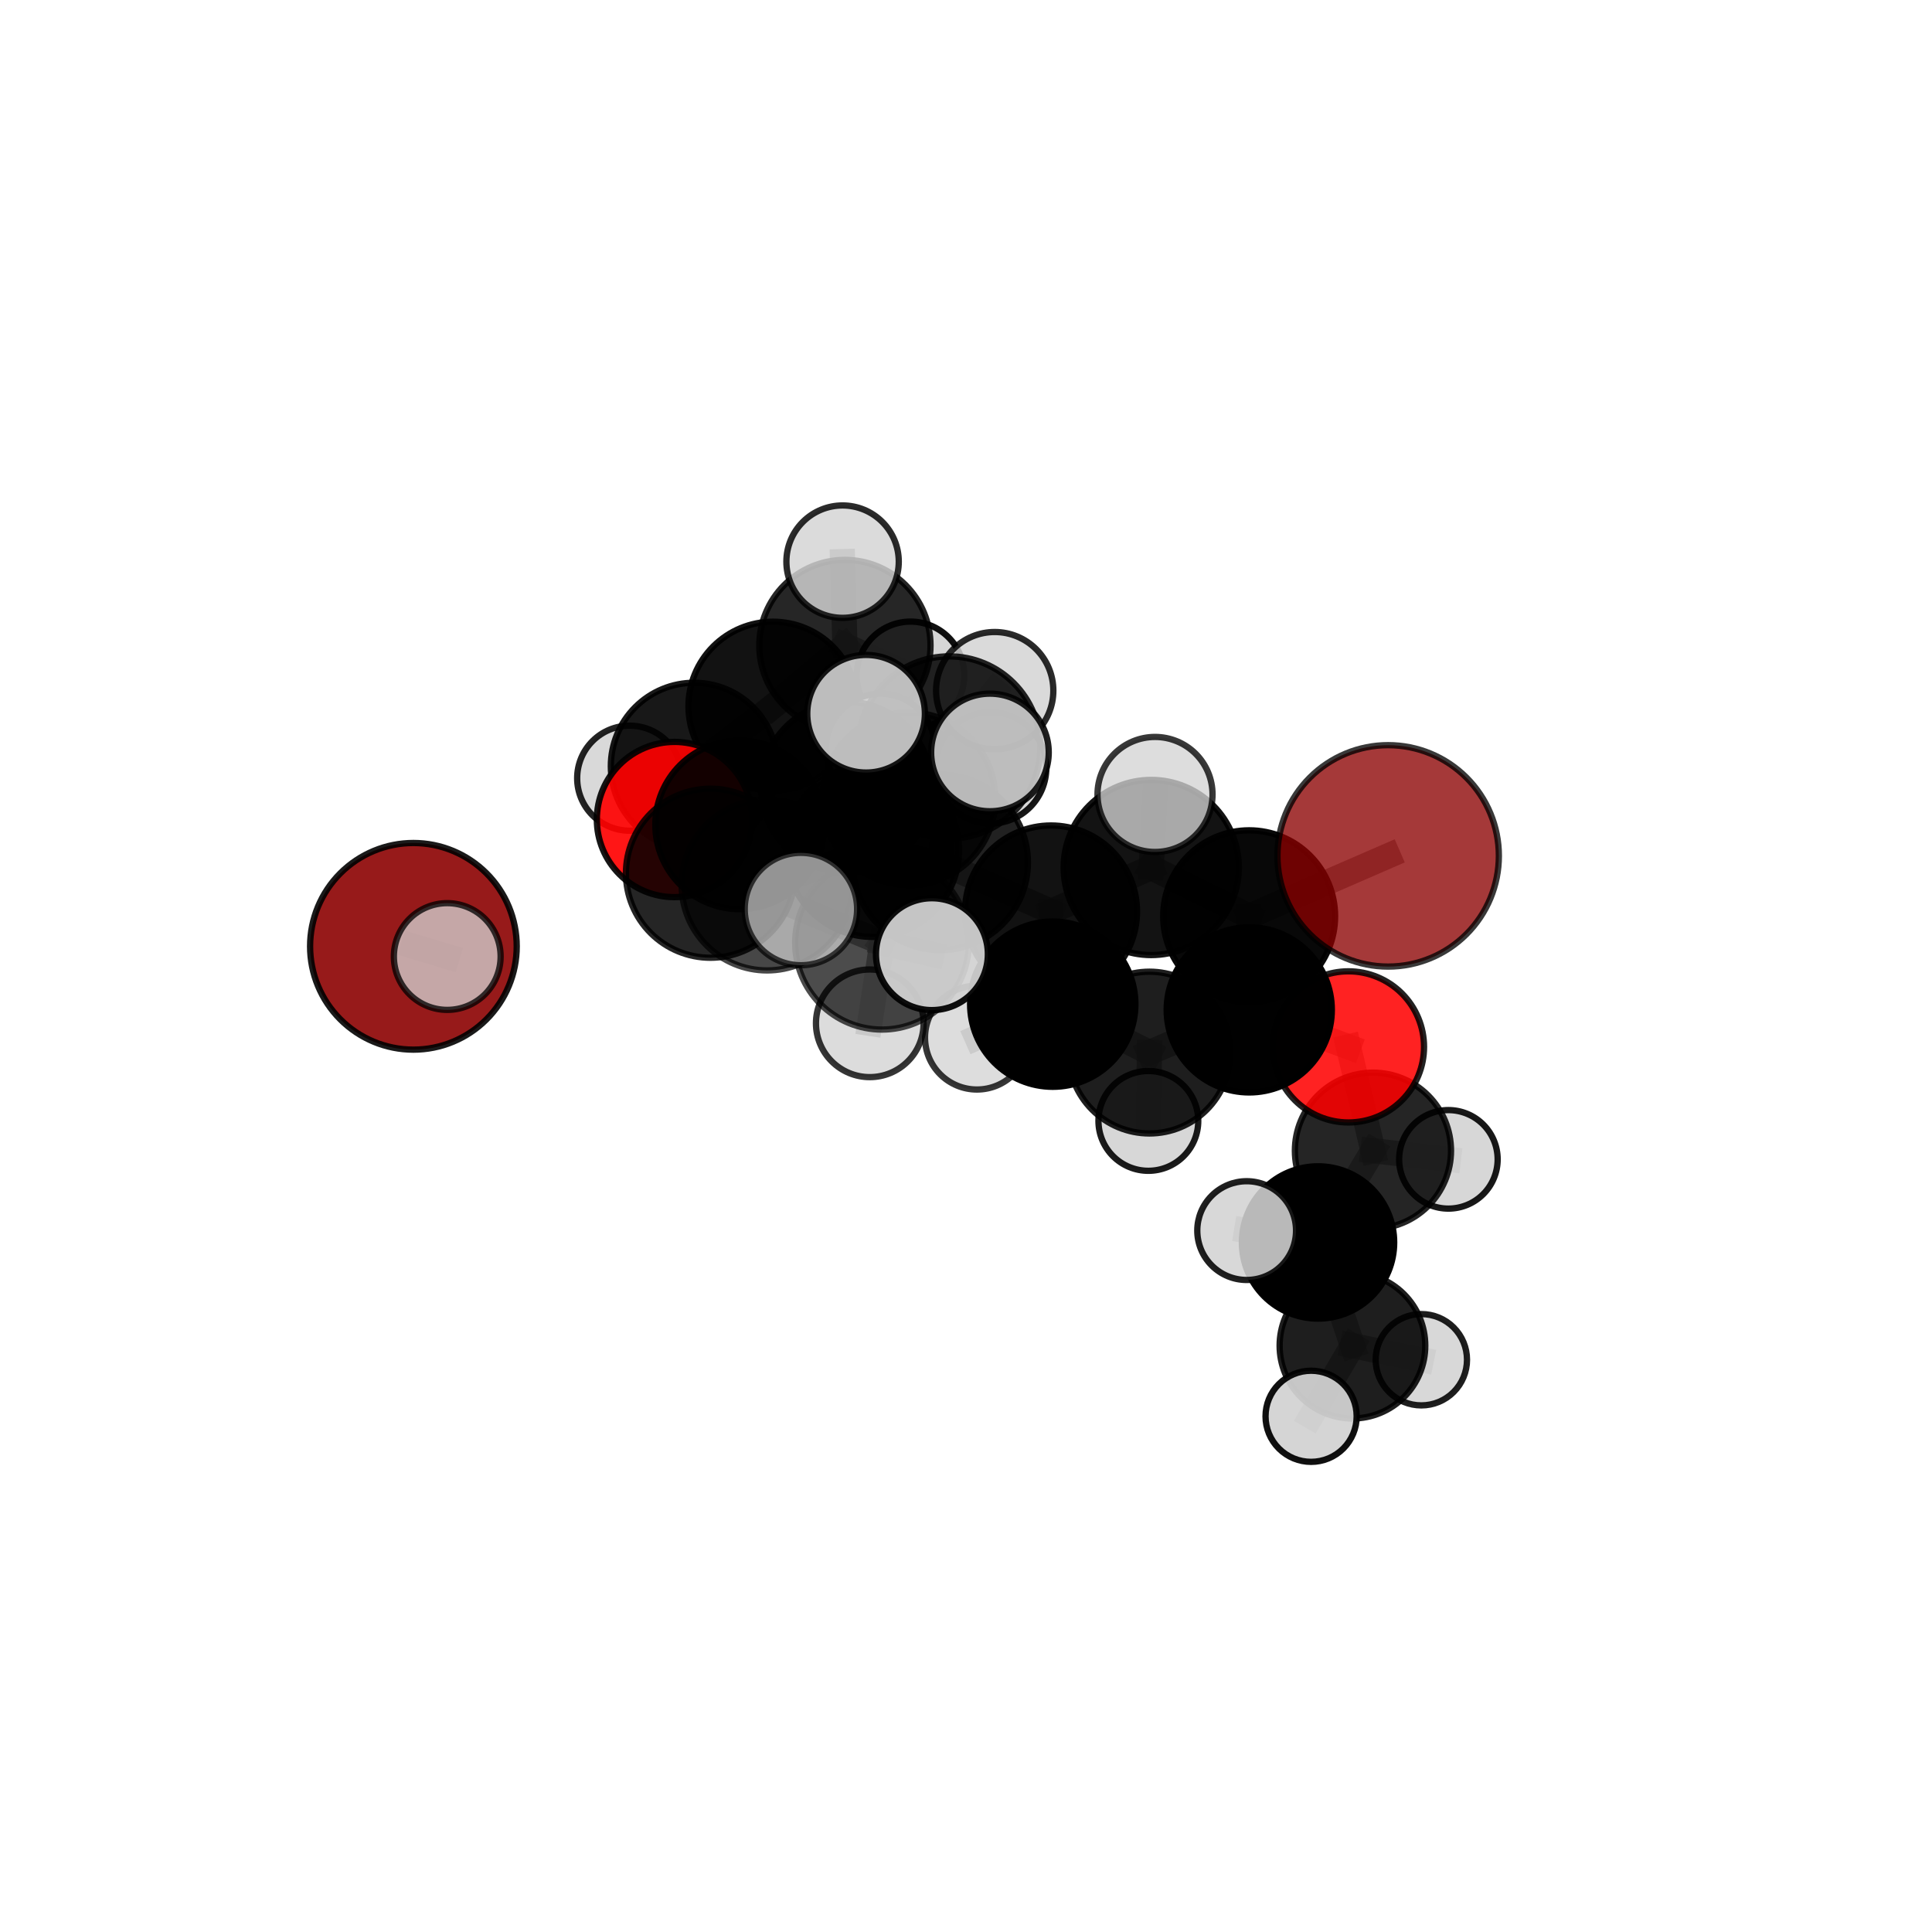 <?xml version="1.0" encoding="utf-8" standalone="no"?>
<!DOCTYPE svg PUBLIC "-//W3C//DTD SVG 1.1//EN"
  "http://www.w3.org/Graphics/SVG/1.1/DTD/svg11.dtd">
<svg xmlns:xlink="http://www.w3.org/1999/xlink" width="153pt" height="153pt" viewBox="0 0 153 153" xmlns="http://www.w3.org/2000/svg" version="1.1">
 <defs>
  <style type="text/css">*{stroke-linejoin: round; stroke-linecap: butt}</style>
 </defs>
 <g id="figure_1">
  <g id="patch_1">
   <path d="M 0 153 
L 153 153 
L 153 0 
L 0 0 
L 0 153 
z
" style="fill: none"/>
  </g>
  <g id="patch_2">
   <path d="M 7.2 145.8 
L 145.8 145.8 
L 145.8 7.2 
L 7.2 7.2 
L 7.2 145.8 
z
" style="fill: none"/>
  </g>
  <g id="axes_1">
   <g id="line2d_1">
    <path d="M 109.932 67.778 
L 98.924 72.562 
" clip-path="url(#p801768faa6)" style="fill: none; stroke: #808080; stroke-opacity: 0.736; stroke-width: 2; stroke-linecap: square"/>
   </g>
   <g id="line2d_2">
    <path d="M 98.924 72.562 
L 98.931 79.973 
" clip-path="url(#p801768faa6)" style="fill: none; stroke: #808080; stroke-opacity: 0.702; stroke-width: 2; stroke-linecap: square"/>
   </g>
   <g id="line2d_3">
    <path d="M 32.739 74.942 
L 35.419 75.749 
" clip-path="url(#p801768faa6)" style="fill: none; stroke: #808080; stroke-opacity: 0.686; stroke-width: 2; stroke-linecap: square"/>
   </g>
   <g id="line2d_4">
    <path d="M 106.788 82.906 
L 98.931 79.973 
" clip-path="url(#p801768faa6)" style="fill: none; stroke: #808080; stroke-opacity: 0.674; stroke-width: 2; stroke-linecap: square"/>
   </g>
   <g id="line2d_5">
    <path d="M 106.788 82.906 
L 108.728 91.127 
" clip-path="url(#p801768faa6)" style="fill: none; stroke: #808080; stroke-opacity: 0.648; stroke-width: 2; stroke-linecap: square"/>
   </g>
   <g id="line2d_6">
    <path d="M 108.728 91.127 
L 104.378 98.393 
" clip-path="url(#p801768faa6)" style="fill: none; stroke: #808080; stroke-opacity: 0.621; stroke-width: 2; stroke-linecap: square"/>
   </g>
   <g id="line2d_7">
    <path d="M 108.728 91.127 
L 114.702 91.812 
" clip-path="url(#p801768faa6)" style="fill: none; stroke: #808080; stroke-opacity: 0.626; stroke-width: 2; stroke-linecap: square"/>
   </g>
   <g id="line2d_8">
    <path d="M 53.414 64.901 
L 58.581 65.321 
" clip-path="url(#p801768faa6)" style="fill: none; stroke: #808080; stroke-opacity: 0.697; stroke-width: 2; stroke-linecap: square"/>
   </g>
   <g id="line2d_9">
    <path d="M 53.414 64.901 
L 54.975 60.672 
" clip-path="url(#p801768faa6)" style="fill: none; stroke: #808080; stroke-opacity: 0.691; stroke-width: 2; stroke-linecap: square"/>
   </g>
   <g id="line2d_10">
    <path d="M 54.975 60.672 
L 61.216 55.93 
" clip-path="url(#p801768faa6)" style="fill: none; stroke: #808080; stroke-opacity: 0.699; stroke-width: 2; stroke-linecap: square"/>
   </g>
   <g id="line2d_11">
    <path d="M 54.975 60.672 
L 49.867 61.628 
" clip-path="url(#p801768faa6)" style="fill: none; stroke: #808080; stroke-opacity: 0.685; stroke-width: 2; stroke-linecap: square"/>
   </g>
   <g id="line2d_12">
    <path d="M 74.462 68.303 
L 83.233 72.182 
" clip-path="url(#p801768faa6)" style="fill: none; stroke: #808080; stroke-opacity: 0.733; stroke-width: 2; stroke-linecap: square"/>
   </g>
   <g id="line2d_13">
    <path d="M 74.462 68.303 
L 69.095 67.343 
" clip-path="url(#p801768faa6)" style="fill: none; stroke: #808080; stroke-opacity: 0.737; stroke-width: 2; stroke-linecap: square"/>
   </g>
   <g id="line2d_14">
    <path d="M 74.462 68.303 
L 75.172 59.195 
" clip-path="url(#p801768faa6)" style="fill: none; stroke: #808080; stroke-opacity: 0.766; stroke-width: 2; stroke-linecap: square"/>
   </g>
   <g id="line2d_15">
    <path d="M 74.462 68.303 
L 69.846 74.658 
" clip-path="url(#p801768faa6)" style="fill: none; stroke: #808080; stroke-opacity: 0.738; stroke-width: 2; stroke-linecap: square"/>
   </g>
   <g id="line2d_16">
    <path d="M 83.233 72.182 
L 91.168 68.698 
" clip-path="url(#p801768faa6)" style="fill: none; stroke: #808080; stroke-opacity: 0.733; stroke-width: 2; stroke-linecap: square"/>
   </g>
   <g id="line2d_17">
    <path d="M 83.233 72.182 
L 83.37 79.522 
" clip-path="url(#p801768faa6)" style="fill: none; stroke: #808080; stroke-opacity: 0.703; stroke-width: 2; stroke-linecap: square"/>
   </g>
   <g id="line2d_18">
    <path d="M 69.095 67.343 
L 60.747 70.083 
" clip-path="url(#p801768faa6)" style="fill: none; stroke: #808080; stroke-opacity: 0.723; stroke-width: 2; stroke-linecap: square"/>
   </g>
   <g id="line2d_19">
    <path d="M 69.095 67.343 
L 71.974 63.264 
" clip-path="url(#p801768faa6)" style="fill: none; stroke: #808080; stroke-opacity: 0.729; stroke-width: 2; stroke-linecap: square"/>
   </g>
   <g id="line2d_20">
    <path d="M 75.172 59.195 
L 68.587 56.523 
" clip-path="url(#p801768faa6)" style="fill: none; stroke: #808080; stroke-opacity: 0.794; stroke-width: 2; stroke-linecap: square"/>
   </g>
   <g id="line2d_21">
    <path d="M 75.172 59.195 
L 78.396 59.589 
" clip-path="url(#p801768faa6)" style="fill: none; stroke: #808080; stroke-opacity: 0.794; stroke-width: 2; stroke-linecap: square"/>
   </g>
   <g id="line2d_22">
    <path d="M 75.172 59.195 
L 78.774 54.693 
" clip-path="url(#p801768faa6)" style="fill: none; stroke: #808080; stroke-opacity: 0.792; stroke-width: 2; stroke-linecap: square"/>
   </g>
   <g id="line2d_23">
    <path d="M 69.846 74.658 
L 63.427 71.99 
" clip-path="url(#p801768faa6)" style="fill: none; stroke: #808080; stroke-opacity: 0.74; stroke-width: 2; stroke-linecap: square"/>
   </g>
   <g id="line2d_24">
    <path d="M 69.846 74.658 
L 68.88 81.038 
" clip-path="url(#p801768faa6)" style="fill: none; stroke: #808080; stroke-opacity: 0.718; stroke-width: 2; stroke-linecap: square"/>
   </g>
   <g id="line2d_25">
    <path d="M 69.846 74.658 
L 73.8 75.563 
" clip-path="url(#p801768faa6)" style="fill: none; stroke: #808080; stroke-opacity: 0.738; stroke-width: 2; stroke-linecap: square"/>
   </g>
   <g id="line2d_26">
    <path d="M 91.168 68.698 
L 98.924 72.562 
" clip-path="url(#p801768faa6)" style="fill: none; stroke: #808080; stroke-opacity: 0.733; stroke-width: 2; stroke-linecap: square"/>
   </g>
   <g id="line2d_27">
    <path d="M 91.168 68.698 
L 91.469 62.914 
" clip-path="url(#p801768faa6)" style="fill: none; stroke: #808080; stroke-opacity: 0.758; stroke-width: 2; stroke-linecap: square"/>
   </g>
   <g id="line2d_28">
    <path d="M 83.37 79.522 
L 91.027 83.356 
" clip-path="url(#p801768faa6)" style="fill: none; stroke: #808080; stroke-opacity: 0.673; stroke-width: 2; stroke-linecap: square"/>
   </g>
   <g id="line2d_29">
    <path d="M 83.37 79.522 
L 77.366 82.17 
" clip-path="url(#p801768faa6)" style="fill: none; stroke: #808080; stroke-opacity: 0.675; stroke-width: 2; stroke-linecap: square"/>
   </g>
   <g id="line2d_30">
    <path d="M 60.747 70.083 
L 56.263 69.153 
" clip-path="url(#p801768faa6)" style="fill: none; stroke: #808080; stroke-opacity: 0.711; stroke-width: 2; stroke-linecap: square"/>
   </g>
   <g id="line2d_31">
    <path d="M 71.974 63.264 
L 67.037 62.335 
" clip-path="url(#p801768faa6)" style="fill: none; stroke: #808080; stroke-opacity: 0.723; stroke-width: 2; stroke-linecap: square"/>
   </g>
   <g id="line2d_32">
    <path d="M 71.974 63.264 
L 78.448 60.807 
" clip-path="url(#p801768faa6)" style="fill: none; stroke: #808080; stroke-opacity: 0.733; stroke-width: 2; stroke-linecap: square"/>
   </g>
   <g id="line2d_33">
    <path d="M 56.263 69.153 
L 58.581 65.321 
" clip-path="url(#p801768faa6)" style="fill: none; stroke: #808080; stroke-opacity: 0.704; stroke-width: 2; stroke-linecap: square"/>
   </g>
   <g id="line2d_34">
    <path d="M 91.027 83.356 
L 98.931 79.973 
" clip-path="url(#p801768faa6)" style="fill: none; stroke: #808080; stroke-opacity: 0.673; stroke-width: 2; stroke-linecap: square"/>
   </g>
   <g id="line2d_35">
    <path d="M 91.027 83.356 
L 90.941 88.767 
" clip-path="url(#p801768faa6)" style="fill: none; stroke: #808080; stroke-opacity: 0.647; stroke-width: 2; stroke-linecap: square"/>
   </g>
   <g id="line2d_36">
    <path d="M 67.037 62.335 
L 58.581 65.321 
" clip-path="url(#p801768faa6)" style="fill: none; stroke: #808080; stroke-opacity: 0.71; stroke-width: 2; stroke-linecap: square"/>
   </g>
   <g id="line2d_37">
    <path d="M 67.037 62.335 
L 69.72 59.262 
" clip-path="url(#p801768faa6)" style="fill: none; stroke: #808080; stroke-opacity: 0.717; stroke-width: 2; stroke-linecap: square"/>
   </g>
   <g id="line2d_38">
    <path d="M 104.378 98.393 
L 107.104 106.565 
" clip-path="url(#p801768faa6)" style="fill: none; stroke: #808080; stroke-opacity: 0.593; stroke-width: 2; stroke-linecap: square"/>
   </g>
   <g id="line2d_39">
    <path d="M 104.378 98.393 
L 98.727 97.453 
" clip-path="url(#p801768faa6)" style="fill: none; stroke: #808080; stroke-opacity: 0.616; stroke-width: 2; stroke-linecap: square"/>
   </g>
   <g id="line2d_40">
    <path d="M 61.216 55.93 
L 66.91 51.117 
" clip-path="url(#p801768faa6)" style="fill: none; stroke: #808080; stroke-opacity: 0.712; stroke-width: 2; stroke-linecap: square"/>
   </g>
   <g id="line2d_41">
    <path d="M 107.104 106.565 
L 103.83 112.16 
" clip-path="url(#p801768faa6)" style="fill: none; stroke: #808080; stroke-opacity: 0.568; stroke-width: 2; stroke-linecap: square"/>
   </g>
   <g id="line2d_42">
    <path d="M 107.104 106.565 
L 112.56 107.681 
" clip-path="url(#p801768faa6)" style="fill: none; stroke: #808080; stroke-opacity: 0.568; stroke-width: 2; stroke-linecap: square"/>
   </g>
   <g id="line2d_43">
    <path d="M 66.91 51.117 
L 72.108 53.482 
" clip-path="url(#p801768faa6)" style="fill: none; stroke: #808080; stroke-opacity: 0.71; stroke-width: 2; stroke-linecap: square"/>
   </g>
   <g id="line2d_44">
    <path d="M 66.91 51.117 
L 66.726 44.478 
" clip-path="url(#p801768faa6)" style="fill: none; stroke: #808080; stroke-opacity: 0.733; stroke-width: 2; stroke-linecap: square"/>
   </g>
   <g id="Path3DCollection_1">
    <path d="M 72.108 57.739 
C 73.237 57.739 74.32 57.29 75.118 56.492 
C 75.916 55.694 76.364 54.611 76.364 53.482 
C 76.364 52.353 75.916 51.271 75.118 50.473 
C 74.32 49.674 73.237 49.226 72.108 49.226 
C 70.979 49.226 69.897 49.674 69.098 50.473 
C 68.3 51.271 67.852 52.353 67.852 53.482 
C 67.852 54.611 68.3 55.694 69.098 56.492 
C 69.897 57.29 70.979 57.739 72.108 57.739 
z
" clip-path="url(#p801768faa6)" style="fill: #d3d3d3; fill-opacity: 0.936; stroke: #000000; stroke-opacity: 0.936; stroke-width: 0.5"/>
    <path d="M 66.91 57.897 
C 68.708 57.897 70.433 57.183 71.704 55.912 
C 72.976 54.64 73.69 52.915 73.69 51.117 
C 73.69 49.319 72.976 47.595 71.704 46.323 
C 70.433 45.052 68.708 44.338 66.91 44.338 
C 65.112 44.338 63.388 45.052 62.116 46.323 
C 60.845 47.595 60.131 49.319 60.131 51.117 
C 60.131 52.915 60.845 54.64 62.116 55.912 
C 63.388 57.183 65.112 57.897 66.91 57.897 
z
" clip-path="url(#p801768faa6)" style="fill-opacity: 0.848; stroke: #000000; stroke-opacity: 0.848; stroke-width: 0.5"/>
    <path d="M 66.726 48.929 
C 67.906 48.929 69.038 48.46 69.872 47.625 
C 70.707 46.791 71.176 45.659 71.176 44.478 
C 71.176 43.298 70.707 42.166 69.872 41.332 
C 69.038 40.497 67.906 40.028 66.726 40.028 
C 65.546 40.028 64.414 40.497 63.579 41.332 
C 62.745 42.166 62.276 43.298 62.276 44.478 
C 62.276 45.659 62.745 46.791 63.579 47.625 
C 64.414 48.46 65.546 48.929 66.726 48.929 
z
" clip-path="url(#p801768faa6)" style="fill: #d3d3d3; fill-opacity: 0.832; stroke: #000000; stroke-opacity: 0.832; stroke-width: 0.5"/>
    <path d="M 49.867 65.787 
C 50.97 65.787 52.028 65.349 52.808 64.569 
C 53.588 63.789 54.026 62.731 54.026 61.628 
C 54.026 60.525 53.588 59.467 52.808 58.687 
C 52.028 57.906 50.97 57.468 49.867 57.468 
C 48.763 57.468 47.705 57.906 46.925 58.687 
C 46.145 59.467 45.707 60.525 45.707 61.628 
C 45.707 62.731 46.145 63.789 46.925 64.569 
C 47.705 65.349 48.763 65.787 49.867 65.787 
z
" clip-path="url(#p801768faa6)" style="fill: #d3d3d3; fill-opacity: 0.863; stroke: #000000; stroke-opacity: 0.863; stroke-width: 0.5"/>
    <path d="M 61.216 62.624 
C 62.992 62.624 64.695 61.919 65.95 60.664 
C 67.206 59.408 67.911 57.705 67.911 55.93 
C 67.911 54.154 67.206 52.451 65.95 51.196 
C 64.695 49.94 62.992 49.235 61.216 49.235 
C 59.441 49.235 57.738 49.94 56.482 51.196 
C 55.227 52.451 54.522 54.154 54.522 55.93 
C 54.522 57.705 55.227 59.408 56.482 60.664 
C 57.738 61.919 59.441 62.624 61.216 62.624 
z
" clip-path="url(#p801768faa6)" style="fill-opacity: 0.929; stroke: #000000; stroke-opacity: 0.929; stroke-width: 0.5"/>
    <path d="M 54.975 67.274 
C 56.726 67.274 58.405 66.578 59.643 65.34 
C 60.882 64.102 61.577 62.422 61.577 60.672 
C 61.577 58.921 60.882 57.241 59.643 56.003 
C 58.405 54.765 56.726 54.07 54.975 54.07 
C 53.224 54.07 51.545 54.765 50.307 56.003 
C 49.069 57.241 48.373 58.921 48.373 60.672 
C 48.373 62.422 49.069 64.102 50.307 65.34 
C 51.545 66.578 53.224 67.274 54.975 67.274 
z
" clip-path="url(#p801768faa6)" style="fill-opacity: 0.904; stroke: #000000; stroke-opacity: 0.904; stroke-width: 0.5"/>
    <path d="M 53.414 71.048 
C 55.044 71.048 56.608 70.4 57.761 69.247 
C 58.913 68.095 59.561 66.531 59.561 64.901 
C 59.561 63.27 58.913 61.707 57.761 60.554 
C 56.608 59.401 55.044 58.753 53.414 58.753 
C 51.783 58.753 50.22 59.401 49.067 60.554 
C 47.914 61.707 47.266 63.27 47.266 64.901 
C 47.266 66.531 47.914 68.095 49.067 69.247 
C 50.22 70.4 51.783 71.048 53.414 71.048 
z
" clip-path="url(#p801768faa6)" style="fill: #ff0000; fill-opacity: 0.912; stroke: #000000; stroke-opacity: 0.912; stroke-width: 0.5"/>
    <path d="M 69.72 63.585 
C 70.867 63.585 71.966 63.129 72.777 62.319 
C 73.588 61.508 74.043 60.408 74.043 59.262 
C 74.043 58.115 73.588 57.016 72.777 56.205 
C 71.966 55.394 70.867 54.939 69.72 54.939 
C 68.574 54.939 67.474 55.394 66.663 56.205 
C 65.853 57.016 65.397 58.115 65.397 59.262 
C 65.397 60.408 65.853 61.508 66.663 62.319 
C 67.474 63.129 68.574 63.585 69.72 63.585 
z
" clip-path="url(#p801768faa6)" style="fill: #d3d3d3; fill-opacity: 0.985; stroke: #000000; stroke-opacity: 0.985; stroke-width: 0.5"/>
    <path d="M 58.581 72.003 
C 60.353 72.003 62.053 71.299 63.306 70.046 
C 64.559 68.792 65.263 67.093 65.263 65.321 
C 65.263 63.548 64.559 61.849 63.306 60.595 
C 62.053 59.342 60.353 58.638 58.581 58.638 
C 56.808 58.638 55.109 59.342 53.855 60.595 
C 52.602 61.849 51.898 63.548 51.898 65.321 
C 51.898 67.093 52.602 68.792 53.855 70.046 
C 55.109 71.299 56.808 72.003 58.581 72.003 
z
" clip-path="url(#p801768faa6)" style="fill-opacity: 0.917; stroke: #000000; stroke-opacity: 0.917; stroke-width: 0.5"/>
    <path d="M 67.037 69.103 
C 68.831 69.103 70.553 68.39 71.822 67.121 
C 73.091 65.852 73.805 64.13 73.805 62.335 
C 73.805 60.54 73.091 58.819 71.822 57.549 
C 70.553 56.28 68.831 55.567 67.037 55.567 
C 65.242 55.567 63.52 56.28 62.251 57.549 
C 60.982 58.819 60.269 60.54 60.269 62.335 
C 60.269 64.13 60.982 65.852 62.251 67.121 
C 63.52 68.39 65.242 69.103 67.037 69.103 
z
" clip-path="url(#p801768faa6)" style="fill-opacity: 0.928; stroke: #000000; stroke-opacity: 0.928; stroke-width: 0.5"/>
    <path d="M 32.739 83.124 
C 34.909 83.124 36.99 82.261 38.524 80.727 
C 40.059 79.193 40.921 77.111 40.921 74.942 
C 40.921 72.772 40.059 70.69 38.524 69.156 
C 36.99 67.622 34.909 66.759 32.739 66.759 
C 30.569 66.759 28.488 67.622 26.953 69.156 
C 25.419 70.69 24.557 72.772 24.557 74.942 
C 24.557 77.111 25.419 79.193 26.953 80.727 
C 28.488 82.261 30.569 83.124 32.739 83.124 
z
" clip-path="url(#p801768faa6)" style="fill: #8b0000; fill-opacity: 0.896; stroke: #000000; stroke-opacity: 0.896; stroke-width: 0.5"/>
    <path d="M 56.263 75.847 
C 58.038 75.847 59.741 75.141 60.996 73.886 
C 62.252 72.631 62.957 70.928 62.957 69.153 
C 62.957 67.377 62.252 65.674 60.996 64.419 
C 59.741 63.164 58.038 62.459 56.263 62.459 
C 54.488 62.459 52.785 63.164 51.529 64.419 
C 50.274 65.674 49.569 67.377 49.569 69.153 
C 49.569 70.928 50.274 72.631 51.529 73.886 
C 52.785 75.141 54.488 75.847 56.263 75.847 
z
" clip-path="url(#p801768faa6)" style="fill-opacity: 0.854; stroke: #000000; stroke-opacity: 0.854; stroke-width: 0.5"/>
    <path d="M 78.448 65.219 
C 79.618 65.219 80.74 64.754 81.568 63.927 
C 82.395 63.099 82.86 61.977 82.86 60.807 
C 82.86 59.637 82.395 58.515 81.568 57.688 
C 80.74 56.86 79.618 56.396 78.448 56.396 
C 77.278 56.396 76.156 56.86 75.329 57.688 
C 74.501 58.515 74.036 59.637 74.036 60.807 
C 74.036 61.977 74.501 63.099 75.329 63.927 
C 76.156 64.754 77.278 65.219 78.448 65.219 
z
" clip-path="url(#p801768faa6)" style="fill: #d3d3d3; fill-opacity: 0.911; stroke: #000000; stroke-opacity: 0.911; stroke-width: 0.5"/>
    <path d="M 71.974 70.112 
C 73.79 70.112 75.532 69.39 76.816 68.106 
C 78.1 66.822 78.822 65.08 78.822 63.264 
C 78.822 61.448 78.1 59.706 76.816 58.422 
C 75.532 57.138 73.79 56.417 71.974 56.417 
C 70.158 56.417 68.416 57.138 67.132 58.422 
C 65.848 59.706 65.127 61.448 65.127 63.264 
C 65.127 65.08 65.848 66.822 67.132 68.106 
C 68.416 69.39 70.158 70.112 71.974 70.112 
z
" clip-path="url(#p801768faa6)" style="fill-opacity: 0.828; stroke: #000000; stroke-opacity: 0.828; stroke-width: 0.5"/>
    <path d="M 90.941 92.719 
C 91.989 92.719 92.994 92.303 93.735 91.562 
C 94.477 90.82 94.893 89.815 94.893 88.767 
C 94.893 87.719 94.477 86.713 93.735 85.972 
C 92.994 85.231 91.989 84.815 90.941 84.815 
C 89.893 84.815 88.887 85.231 88.146 85.972 
C 87.405 86.713 86.989 87.719 86.989 88.767 
C 86.989 89.815 87.405 90.82 88.146 91.562 
C 88.887 92.303 89.893 92.719 90.941 92.719 
z
" clip-path="url(#p801768faa6)" style="fill: #d3d3d3; fill-opacity: 0.896; stroke: #000000; stroke-opacity: 0.896; stroke-width: 0.5"/>
    <path d="M 114.702 95.713 
C 115.736 95.713 116.729 95.302 117.46 94.57 
C 118.192 93.839 118.603 92.846 118.603 91.812 
C 118.603 90.777 118.192 89.785 117.46 89.053 
C 116.729 88.322 115.736 87.91 114.702 87.91 
C 113.667 87.91 112.675 88.322 111.943 89.053 
C 111.212 89.785 110.801 90.777 110.801 91.812 
C 110.801 92.846 111.212 93.839 111.943 94.57 
C 112.675 95.302 113.667 95.713 114.702 95.713 
z
" clip-path="url(#p801768faa6)" style="fill: #d3d3d3; fill-opacity: 0.903; stroke: #000000; stroke-opacity: 0.903; stroke-width: 0.5"/>
    <path d="M 112.56 111.297 
C 113.519 111.297 114.439 110.916 115.117 110.237 
C 115.795 109.559 116.176 108.64 116.176 107.681 
C 116.176 106.722 115.795 105.802 115.117 105.124 
C 114.439 104.446 113.519 104.065 112.56 104.065 
C 111.601 104.065 110.681 104.446 110.003 105.124 
C 109.325 105.802 108.944 106.722 108.944 107.681 
C 108.944 108.64 109.325 109.559 110.003 110.237 
C 110.681 110.916 111.601 111.297 112.56 111.297 
z
" clip-path="url(#p801768faa6)" style="fill: #d3d3d3; fill-opacity: 0.882; stroke: #000000; stroke-opacity: 0.882; stroke-width: 0.5"/>
    <path d="M 108.728 97.309 
C 110.367 97.309 111.94 96.657 113.099 95.498 
C 114.258 94.339 114.91 92.766 114.91 91.127 
C 114.91 89.487 114.258 87.915 113.099 86.755 
C 111.94 85.596 110.367 84.945 108.728 84.945 
C 107.088 84.945 105.515 85.596 104.356 86.755 
C 103.197 87.915 102.545 89.487 102.545 91.127 
C 102.545 92.766 103.197 94.339 104.356 95.498 
C 105.515 96.657 107.088 97.309 108.728 97.309 
z
" clip-path="url(#p801768faa6)" style="fill-opacity: 0.853; stroke: #000000; stroke-opacity: 0.853; stroke-width: 0.5"/>
    <path d="M 91.027 89.762 
C 92.726 89.762 94.355 89.087 95.557 87.886 
C 96.758 86.685 97.433 85.055 97.433 83.356 
C 97.433 81.658 96.758 80.028 95.557 78.827 
C 94.355 77.626 92.726 76.951 91.027 76.951 
C 89.329 76.951 87.699 77.626 86.498 78.827 
C 85.297 80.028 84.622 81.658 84.622 83.356 
C 84.622 85.055 85.297 86.685 86.498 87.886 
C 87.699 89.087 89.329 89.762 91.027 89.762 
z
" clip-path="url(#p801768faa6)" style="fill-opacity: 0.879; stroke: #000000; stroke-opacity: 0.879; stroke-width: 0.5"/>
    <path d="M 77.366 86.282 
C 78.457 86.282 79.503 85.849 80.274 85.078 
C 81.045 84.307 81.478 83.261 81.478 82.17 
C 81.478 81.08 81.045 80.034 80.274 79.263 
C 79.503 78.492 78.457 78.059 77.366 78.059 
C 76.276 78.059 75.23 78.492 74.459 79.263 
C 73.688 80.034 73.255 81.08 73.255 82.17 
C 73.255 83.261 73.688 84.307 74.459 85.078 
C 75.23 85.849 76.276 86.282 77.366 86.282 
z
" clip-path="url(#p801768faa6)" style="fill: #d3d3d3; fill-opacity: 0.789; stroke: #000000; stroke-opacity: 0.789; stroke-width: 0.5"/>
    <path d="M 106.788 88.891 
C 108.375 88.891 109.897 88.261 111.02 87.139 
C 112.142 86.016 112.773 84.494 112.773 82.906 
C 112.773 81.319 112.142 79.797 111.02 78.674 
C 109.897 77.552 108.375 76.921 106.788 76.921 
C 105.2 76.921 103.678 77.552 102.556 78.674 
C 101.433 79.797 100.803 81.319 100.803 82.906 
C 100.803 84.494 101.433 86.016 102.556 87.139 
C 103.678 88.261 105.2 88.891 106.788 88.891 
z
" clip-path="url(#p801768faa6)" style="fill: #ff0000; fill-opacity: 0.864; stroke: #000000; stroke-opacity: 0.864; stroke-width: 0.5"/>
    <path d="M 35.419 79.976 
C 36.54 79.976 37.615 79.531 38.408 78.738 
C 39.2 77.945 39.646 76.87 39.646 75.749 
C 39.646 74.628 39.2 73.553 38.408 72.76 
C 37.615 71.967 36.54 71.522 35.419 71.522 
C 34.298 71.522 33.223 71.967 32.43 72.76 
C 31.637 73.553 31.192 74.628 31.192 75.749 
C 31.192 76.87 31.637 77.945 32.43 78.738 
C 33.223 79.531 34.298 79.976 35.419 79.976 
z
" clip-path="url(#p801768faa6)" style="fill: #d3d3d3; fill-opacity: 0.763; stroke: #000000; stroke-opacity: 0.763; stroke-width: 0.5"/>
    <path d="M 107.104 112.333 
C 108.633 112.333 110.101 111.725 111.182 110.643 
C 112.264 109.562 112.871 108.095 112.871 106.565 
C 112.871 105.036 112.264 103.569 111.182 102.487 
C 110.101 101.405 108.633 100.798 107.104 100.798 
C 105.574 100.798 104.107 101.405 103.026 102.487 
C 101.944 103.569 101.336 105.036 101.336 106.565 
C 101.336 108.095 101.944 109.562 103.026 110.643 
C 104.107 111.725 105.574 112.333 107.104 112.333 
z
" clip-path="url(#p801768faa6)" style="fill-opacity: 0.882; stroke: #000000; stroke-opacity: 0.882; stroke-width: 0.5"/>
    <path d="M 60.747 76.851 
C 62.542 76.851 64.264 76.138 65.533 74.868 
C 66.802 73.599 67.515 71.877 67.515 70.083 
C 67.515 68.288 66.802 66.566 65.533 65.297 
C 64.264 64.028 62.542 63.314 60.747 63.314 
C 58.952 63.314 57.231 64.028 55.962 65.297 
C 54.692 66.566 53.979 68.288 53.979 70.083 
C 53.979 71.877 54.692 73.599 55.962 74.868 
C 57.231 76.138 58.952 76.851 60.747 76.851 
z
" clip-path="url(#p801768faa6)" style="fill-opacity: 0.719; stroke: #000000; stroke-opacity: 0.719; stroke-width: 0.5"/>
    <path d="M 69.095 74.195 
C 70.912 74.195 72.655 73.473 73.94 72.188 
C 75.225 70.903 75.947 69.16 75.947 67.343 
C 75.947 65.525 75.225 63.782 73.94 62.497 
C 72.655 61.212 70.912 60.49 69.095 60.49 
C 67.277 60.49 65.534 61.212 64.249 62.497 
C 62.964 63.782 62.242 65.525 62.242 67.343 
C 62.242 69.16 62.964 70.903 64.249 72.188 
C 65.534 73.473 67.277 74.195 69.095 74.195 
z
" clip-path="url(#p801768faa6)" style="fill-opacity: 0.898; stroke: #000000; stroke-opacity: 0.898; stroke-width: 0.5"/>
    <path d="M 104.378 104.423 
C 105.978 104.423 107.512 103.788 108.643 102.657 
C 109.773 101.526 110.409 99.992 110.409 98.393 
C 110.409 96.793 109.773 95.259 108.643 94.128 
C 107.512 92.998 105.978 92.362 104.378 92.362 
C 102.779 92.362 101.245 92.998 100.114 94.128 
C 98.983 95.259 98.348 96.793 98.348 98.393 
C 98.348 99.992 98.983 101.526 100.114 102.657 
C 101.245 103.788 102.779 104.423 104.378 104.423 
z
" clip-path="url(#p801768faa6)" style="stroke: #000000; stroke-width: 0.5"/>
    <path d="M 83.37 86.066 
C 85.106 86.066 86.771 85.377 87.998 84.149 
C 89.225 82.922 89.915 81.257 89.915 79.522 
C 89.915 77.786 89.225 76.122 87.998 74.894 
C 86.771 73.667 85.106 72.977 83.37 72.977 
C 81.635 72.977 79.97 73.667 78.743 74.894 
C 77.515 76.122 76.826 77.786 76.826 79.522 
C 76.826 81.257 77.515 82.922 78.743 84.149 
C 79.97 85.377 81.635 86.066 83.37 86.066 
z
" clip-path="url(#p801768faa6)" style="fill-opacity: 0.999; stroke: #000000; stroke-opacity: 0.999; stroke-width: 0.5"/>
    <path d="M 98.931 86.513 
C 100.666 86.513 102.329 85.824 103.556 84.597 
C 104.782 83.371 105.471 81.708 105.471 79.973 
C 105.471 78.239 104.782 76.576 103.556 75.349 
C 102.329 74.123 100.666 73.434 98.931 73.434 
C 97.197 73.434 95.534 74.123 94.307 75.349 
C 93.081 76.576 92.392 78.239 92.392 79.973 
C 92.392 81.708 93.081 83.371 94.307 84.597 
C 95.534 85.824 97.197 86.513 98.931 86.513 
z
" clip-path="url(#p801768faa6)" style="fill-opacity: 0.995; stroke: #000000; stroke-opacity: 0.995; stroke-width: 0.5"/>
    <path d="M 103.83 115.768 
C 104.786 115.768 105.704 115.388 106.381 114.711 
C 107.058 114.034 107.438 113.116 107.438 112.16 
C 107.438 111.203 107.058 110.285 106.381 109.608 
C 105.704 108.931 104.786 108.551 103.83 108.551 
C 102.873 108.551 101.955 108.931 101.278 109.608 
C 100.601 110.285 100.221 111.203 100.221 112.16 
C 100.221 113.116 100.601 114.034 101.278 114.711 
C 101.955 115.388 102.873 115.768 103.83 115.768 
z
" clip-path="url(#p801768faa6)" style="fill: #d3d3d3; fill-opacity: 0.934; stroke: #000000; stroke-opacity: 0.934; stroke-width: 0.5"/>
    <path d="M 98.727 101.364 
C 99.764 101.364 100.759 100.952 101.492 100.218 
C 102.225 99.485 102.637 98.49 102.637 97.453 
C 102.637 96.416 102.225 95.421 101.492 94.688 
C 100.759 93.955 99.764 93.543 98.727 93.543 
C 97.69 93.543 96.695 93.955 95.962 94.688 
C 95.228 95.421 94.816 96.416 94.816 97.453 
C 94.816 98.49 95.228 99.485 95.962 100.218 
C 96.695 100.952 97.69 101.364 98.727 101.364 
z
" clip-path="url(#p801768faa6)" style="fill: #d3d3d3; fill-opacity: 0.878; stroke: #000000; stroke-opacity: 0.878; stroke-width: 0.5"/>
    <path d="M 83.233 78.993 
C 85.04 78.993 86.772 78.275 88.049 76.998 
C 89.326 75.721 90.044 73.988 90.044 72.182 
C 90.044 70.376 89.326 68.644 88.049 67.366 
C 86.772 66.089 85.04 65.372 83.233 65.372 
C 81.427 65.372 79.695 66.089 78.418 67.366 
C 77.14 68.644 76.423 70.376 76.423 72.182 
C 76.423 73.988 77.14 75.721 78.418 76.998 
C 79.695 78.275 81.427 78.993 83.233 78.993 
z
" clip-path="url(#p801768faa6)" style="fill-opacity: 0.928; stroke: #000000; stroke-opacity: 0.928; stroke-width: 0.5"/>
    <path d="M 98.924 79.368 
C 100.73 79.368 102.461 78.651 103.737 77.375 
C 105.014 76.098 105.731 74.367 105.731 72.562 
C 105.731 70.757 105.014 69.025 103.737 67.749 
C 102.461 66.473 100.73 65.755 98.924 65.755 
C 97.119 65.755 95.388 66.473 94.112 67.749 
C 92.835 69.025 92.118 70.757 92.118 72.562 
C 92.118 74.367 92.835 76.098 94.112 77.375 
C 95.388 78.651 97.119 79.368 98.924 79.368 
z
" clip-path="url(#p801768faa6)" style="fill-opacity: 0.967; stroke: #000000; stroke-opacity: 0.967; stroke-width: 0.5"/>
    <path d="M 74.462 75.245 
C 76.303 75.245 78.069 74.513 79.371 73.212 
C 80.673 71.91 81.404 70.144 81.404 68.303 
C 81.404 66.462 80.673 64.696 79.371 63.394 
C 78.069 62.092 76.303 61.361 74.462 61.361 
C 72.621 61.361 70.855 62.092 69.553 63.394 
C 68.251 64.696 67.52 66.462 67.52 68.303 
C 67.52 70.144 68.251 71.91 69.553 73.212 
C 70.855 74.513 72.621 75.245 74.462 75.245 
z
" clip-path="url(#p801768faa6)" style="fill-opacity: 0.868; stroke: #000000; stroke-opacity: 0.868; stroke-width: 0.5"/>
    <path d="M 78.774 59.337 
C 80.005 59.337 81.186 58.847 82.057 57.977 
C 82.928 57.106 83.417 55.925 83.417 54.693 
C 83.417 53.462 82.928 52.281 82.057 51.41 
C 81.186 50.54 80.005 50.05 78.774 50.05 
C 77.542 50.05 76.361 50.54 75.491 51.41 
C 74.62 52.281 74.131 53.462 74.131 54.693 
C 74.131 55.925 74.62 57.106 75.491 57.977 
C 76.361 58.847 77.542 59.337 78.774 59.337 
z
" clip-path="url(#p801768faa6)" style="fill: #d3d3d3; fill-opacity: 0.834; stroke: #000000; stroke-opacity: 0.834; stroke-width: 0.5"/>
    <path d="M 91.168 75.634 
C 93.008 75.634 94.772 74.904 96.073 73.603 
C 97.374 72.302 98.104 70.538 98.104 68.698 
C 98.104 66.858 97.374 65.094 96.073 63.793 
C 94.772 62.492 93.008 61.762 91.168 61.762 
C 89.328 61.762 87.564 62.492 86.263 63.793 
C 84.962 65.094 84.232 66.858 84.232 68.698 
C 84.232 70.538 84.962 72.302 86.263 73.603 
C 87.564 74.904 89.328 75.634 91.168 75.634 
z
" clip-path="url(#p801768faa6)" style="fill-opacity: 0.923; stroke: #000000; stroke-opacity: 0.923; stroke-width: 0.5"/>
    <path d="M 109.932 76.546 
C 112.257 76.546 114.487 75.622 116.131 73.978 
C 117.775 72.334 118.699 70.104 118.699 67.778 
C 118.699 65.453 117.775 63.223 116.131 61.579 
C 114.487 59.935 112.257 59.011 109.932 59.011 
C 107.606 59.011 105.376 59.935 103.732 61.579 
C 102.088 63.223 101.164 65.453 101.164 67.778 
C 101.164 70.104 102.088 72.334 103.732 73.978 
C 105.376 75.622 107.606 76.546 109.932 76.546 
z
" clip-path="url(#p801768faa6)" style="fill: #8b0000; fill-opacity: 0.776; stroke: #000000; stroke-opacity: 0.776; stroke-width: 0.5"/>
    <path d="M 68.88 85.3 
C 70.01 85.3 71.094 84.851 71.893 84.051 
C 72.693 83.252 73.142 82.168 73.142 81.038 
C 73.142 79.907 72.693 78.823 71.893 78.024 
C 71.094 77.225 70.01 76.776 68.88 76.776 
C 67.749 76.776 66.665 77.225 65.866 78.024 
C 65.067 78.823 64.618 79.907 64.618 81.038 
C 64.618 82.168 65.067 83.252 65.866 84.051 
C 66.665 84.851 67.749 85.3 68.88 85.3 
z
" clip-path="url(#p801768faa6)" style="fill: #d3d3d3; fill-opacity: 0.79; stroke: #000000; stroke-opacity: 0.79; stroke-width: 0.5"/>
    <path d="M 75.172 66.414 
C 77.086 66.414 78.922 65.653 80.276 64.3 
C 81.629 62.946 82.39 61.11 82.39 59.195 
C 82.39 57.281 81.629 55.445 80.276 54.091 
C 78.922 52.738 77.086 51.977 75.172 51.977 
C 73.257 51.977 71.421 52.738 70.068 54.091 
C 68.714 55.445 67.954 57.281 67.954 59.195 
C 67.954 61.11 68.714 62.946 70.068 64.3 
C 71.421 65.653 73.257 66.414 75.172 66.414 
z
" clip-path="url(#p801768faa6)" style="fill-opacity: 0.848; stroke: #000000; stroke-opacity: 0.848; stroke-width: 0.5"/>
    <path d="M 91.469 67.469 
C 92.677 67.469 93.835 66.989 94.69 66.135 
C 95.544 65.281 96.023 64.122 96.023 62.914 
C 96.023 61.706 95.544 60.548 94.69 59.694 
C 93.835 58.84 92.677 58.36 91.469 58.36 
C 90.261 58.36 89.103 58.84 88.248 59.694 
C 87.394 60.548 86.914 61.706 86.914 62.914 
C 86.914 64.122 87.394 65.281 88.248 66.135 
C 89.103 66.989 90.261 67.469 91.469 67.469 
z
" clip-path="url(#p801768faa6)" style="fill: #d3d3d3; fill-opacity: 0.779; stroke: #000000; stroke-opacity: 0.779; stroke-width: 0.5"/>
    <path d="M 68.587 61.181 
C 69.822 61.181 71.007 60.69 71.881 59.817 
C 72.755 58.943 73.245 57.758 73.245 56.523 
C 73.245 55.287 72.755 54.102 71.881 53.229 
C 71.007 52.355 69.822 51.865 68.587 51.865 
C 67.352 51.865 66.167 52.355 65.293 53.229 
C 64.42 54.102 63.929 55.287 63.929 56.523 
C 63.929 57.758 64.42 58.943 65.293 59.817 
C 66.167 60.69 67.352 61.181 68.587 61.181 
z
" clip-path="url(#p801768faa6)" style="fill: #d3d3d3; fill-opacity: 0.896; stroke: #000000; stroke-opacity: 0.896; stroke-width: 0.5"/>
    <path d="M 69.846 81.534 
C 71.67 81.534 73.419 80.809 74.708 79.52 
C 75.997 78.23 76.722 76.481 76.722 74.658 
C 76.722 72.834 75.997 71.085 74.708 69.796 
C 73.419 68.506 71.67 67.782 69.846 67.782 
C 68.022 67.782 66.273 68.506 64.984 69.796 
C 63.694 71.085 62.97 72.834 62.97 74.658 
C 62.97 76.481 63.694 78.23 64.984 79.52 
C 66.273 80.809 68.022 81.534 69.846 81.534 
z
" clip-path="url(#p801768faa6)" style="fill-opacity: 0.7; stroke: #000000; stroke-opacity: 0.7; stroke-width: 0.5"/>
    <path d="M 63.427 76.44 
C 64.607 76.44 65.739 75.971 66.574 75.137 
C 67.408 74.302 67.877 73.17 67.877 71.99 
C 67.877 70.81 67.408 69.678 66.574 68.844 
C 65.739 68.009 64.607 67.54 63.427 67.54 
C 62.247 67.54 61.115 68.009 60.281 68.844 
C 59.446 69.678 58.977 70.81 58.977 71.99 
C 58.977 73.17 59.446 74.302 60.281 75.137 
C 61.115 75.971 62.247 76.44 63.427 76.44 
z
" clip-path="url(#p801768faa6)" style="fill: #d3d3d3; fill-opacity: 0.702; stroke: #000000; stroke-opacity: 0.702; stroke-width: 0.5"/>
    <path d="M 78.396 64.245 
C 79.631 64.245 80.815 63.755 81.689 62.881 
C 82.562 62.008 83.053 60.824 83.053 59.589 
C 83.053 58.354 82.562 57.169 81.689 56.296 
C 80.815 55.422 79.631 54.932 78.396 54.932 
C 77.161 54.932 75.976 55.422 75.103 56.296 
C 74.23 57.169 73.739 58.354 73.739 59.589 
C 73.739 60.824 74.23 62.008 75.103 62.881 
C 75.976 63.755 77.161 64.245 78.396 64.245 
z
" clip-path="url(#p801768faa6)" style="fill: #d3d3d3; fill-opacity: 0.876; stroke: #000000; stroke-opacity: 0.876; stroke-width: 0.5"/>
    <path d="M 73.8 79.993 
C 74.975 79.993 76.102 79.527 76.933 78.696 
C 77.764 77.865 78.231 76.738 78.231 75.563 
C 78.231 74.388 77.764 73.261 76.933 72.43 
C 76.102 71.599 74.975 71.133 73.8 71.133 
C 72.625 71.133 71.498 71.599 70.668 72.43 
C 69.837 73.261 69.37 74.388 69.37 75.563 
C 69.37 76.738 69.837 77.865 70.668 78.696 
C 71.498 79.527 72.625 79.993 73.8 79.993 
z
" clip-path="url(#p801768faa6)" style="fill: #d3d3d3; fill-opacity: 0.934; stroke: #000000; stroke-opacity: 0.934; stroke-width: 0.5"/>
   </g>
  </g>
 </g>
 <defs>
  <clipPath id="p801768faa6">
   <rect x="7.2" y="7.2" width="138.6" height="138.6"/>
  </clipPath>
 </defs>
</svg>
